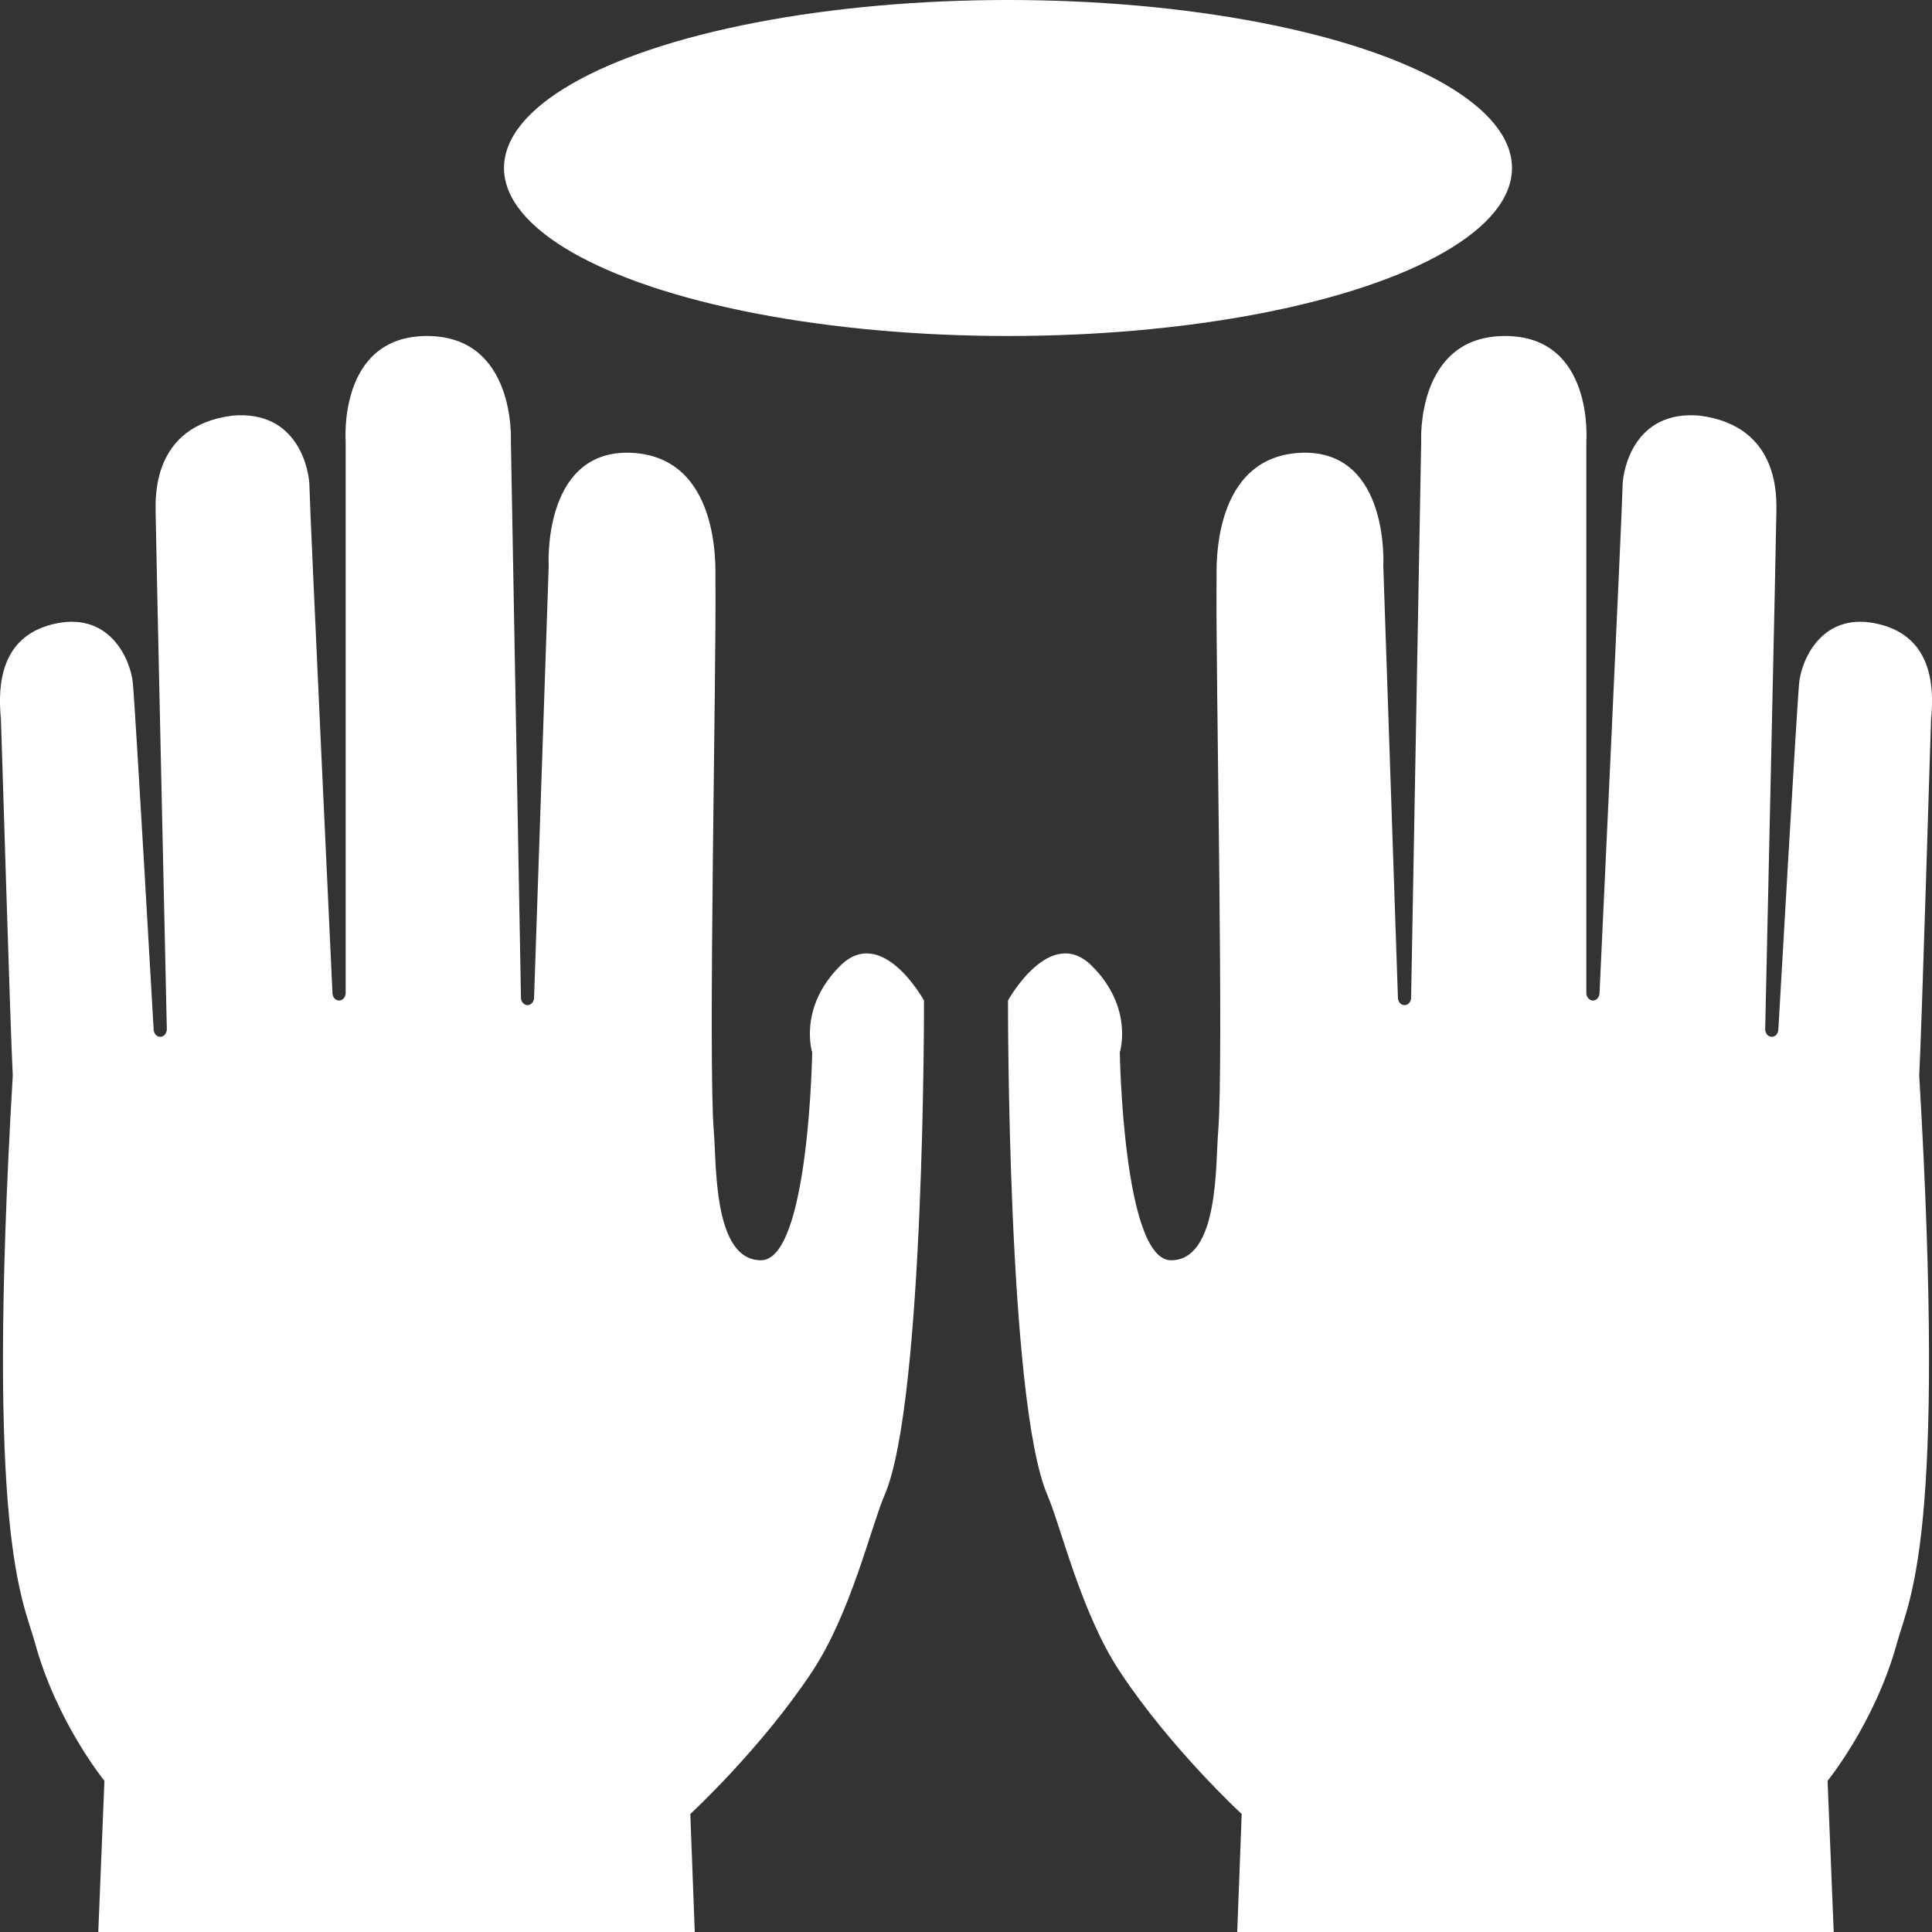 <svg width="23" height="23" viewBox="0 0 23 23" fill="none" xmlns="http://www.w3.org/2000/svg">
<rect x="0" y="0" width="23" height="23" fill="#333333" stroke="none"/>
<path d="M0.417 19.56C0.269 19.022 -0.173 18.327 0.152 12.803C0.123 12.271 0.014 8.591 0.011 8.562C-0.032 8.127 0.023 7.587 0.617 7.434C1.304 7.258 1.553 7.853 1.581 8.126C1.609 8.399 1.829 12.253 1.829 12.253C1.829 12.303 1.864 12.343 1.907 12.343C1.951 12.343 1.986 12.303 1.986 12.253C1.986 12.253 1.853 6.271 1.853 6.117C1.853 5.963 1.787 5.073 2.767 4.948C3.55 4.879 3.684 5.601 3.684 5.793C3.684 5.985 3.958 11.821 3.958 11.821C3.958 11.87 3.993 11.911 4.036 11.911C4.08 11.911 4.115 11.871 4.115 11.821V5.252C4.115 5.252 4.021 4 5.083 4C6.146 4 6.082 5.252 6.082 5.252L6.202 11.877C6.202 11.926 6.237 11.966 6.28 11.966C6.323 11.966 6.358 11.926 6.358 11.877L6.532 6.743C6.532 6.743 6.452 5.389 7.468 5.389C8.589 5.401 8.515 6.783 8.517 6.891C8.53 7.925 8.428 12.639 8.498 13.472C8.531 13.854 8.488 15.003 9.059 15.003C9.63 15.003 9.669 12.528 9.669 12.528C9.669 12.528 9.5 12 10 11.5C10.5 11 11 11.911 11 11.911C11 11.911 11.01 16.687 10.531 17.798C10.369 18.174 10.131 19.201 9.669 19.899C9.059 20.821 8.218 21.595 8.218 21.595L8.271 23H1.17L1.243 21.2C1.243 21.2 0.677 20.507 0.417 19.56Z" fill="#fff"/>
<path d="M22.583 19.56C22.731 19.022 23.173 18.327 22.848 12.803C22.877 12.271 22.986 8.591 22.989 8.562C23.032 8.127 22.977 7.587 22.383 7.434C21.696 7.258 21.447 7.853 21.419 8.126C21.391 8.399 21.171 12.253 21.171 12.253C21.171 12.303 21.136 12.343 21.093 12.343C21.049 12.343 21.014 12.303 21.014 12.253C21.014 12.253 21.147 6.271 21.147 6.117C21.147 5.963 21.213 5.073 20.233 4.948C19.45 4.879 19.316 5.601 19.316 5.793C19.316 5.985 19.042 11.821 19.042 11.821C19.042 11.87 19.007 11.911 18.964 11.911C18.92 11.911 18.885 11.871 18.885 11.821V5.252C18.885 5.252 18.979 4 17.917 4C16.854 4 16.919 5.252 16.919 5.252L16.799 11.877C16.799 11.926 16.764 11.966 16.72 11.966C16.677 11.966 16.642 11.926 16.642 11.877L16.468 6.743C16.468 6.743 16.548 5.389 15.532 5.389C14.412 5.401 14.485 6.783 14.483 6.891C14.47 7.925 14.572 12.639 14.502 13.472C14.47 13.854 14.512 15.003 13.941 15.003C13.37 15.003 13.331 12.528 13.331 12.528C13.331 12.528 13.5 12 13 11.5C12.5 11 12 11.911 12 11.911C12 11.911 11.99 16.687 12.469 17.798C12.631 18.174 12.869 19.201 13.331 19.899C13.941 20.821 14.782 21.595 14.782 21.595L14.729 23H21.83L21.757 21.2C21.757 21.2 22.323 20.507 22.583 19.56Z" fill="#fff"/>
<ellipse cx="12" cy="2" rx="6" ry="2" fill="#fff"/>
</svg>
